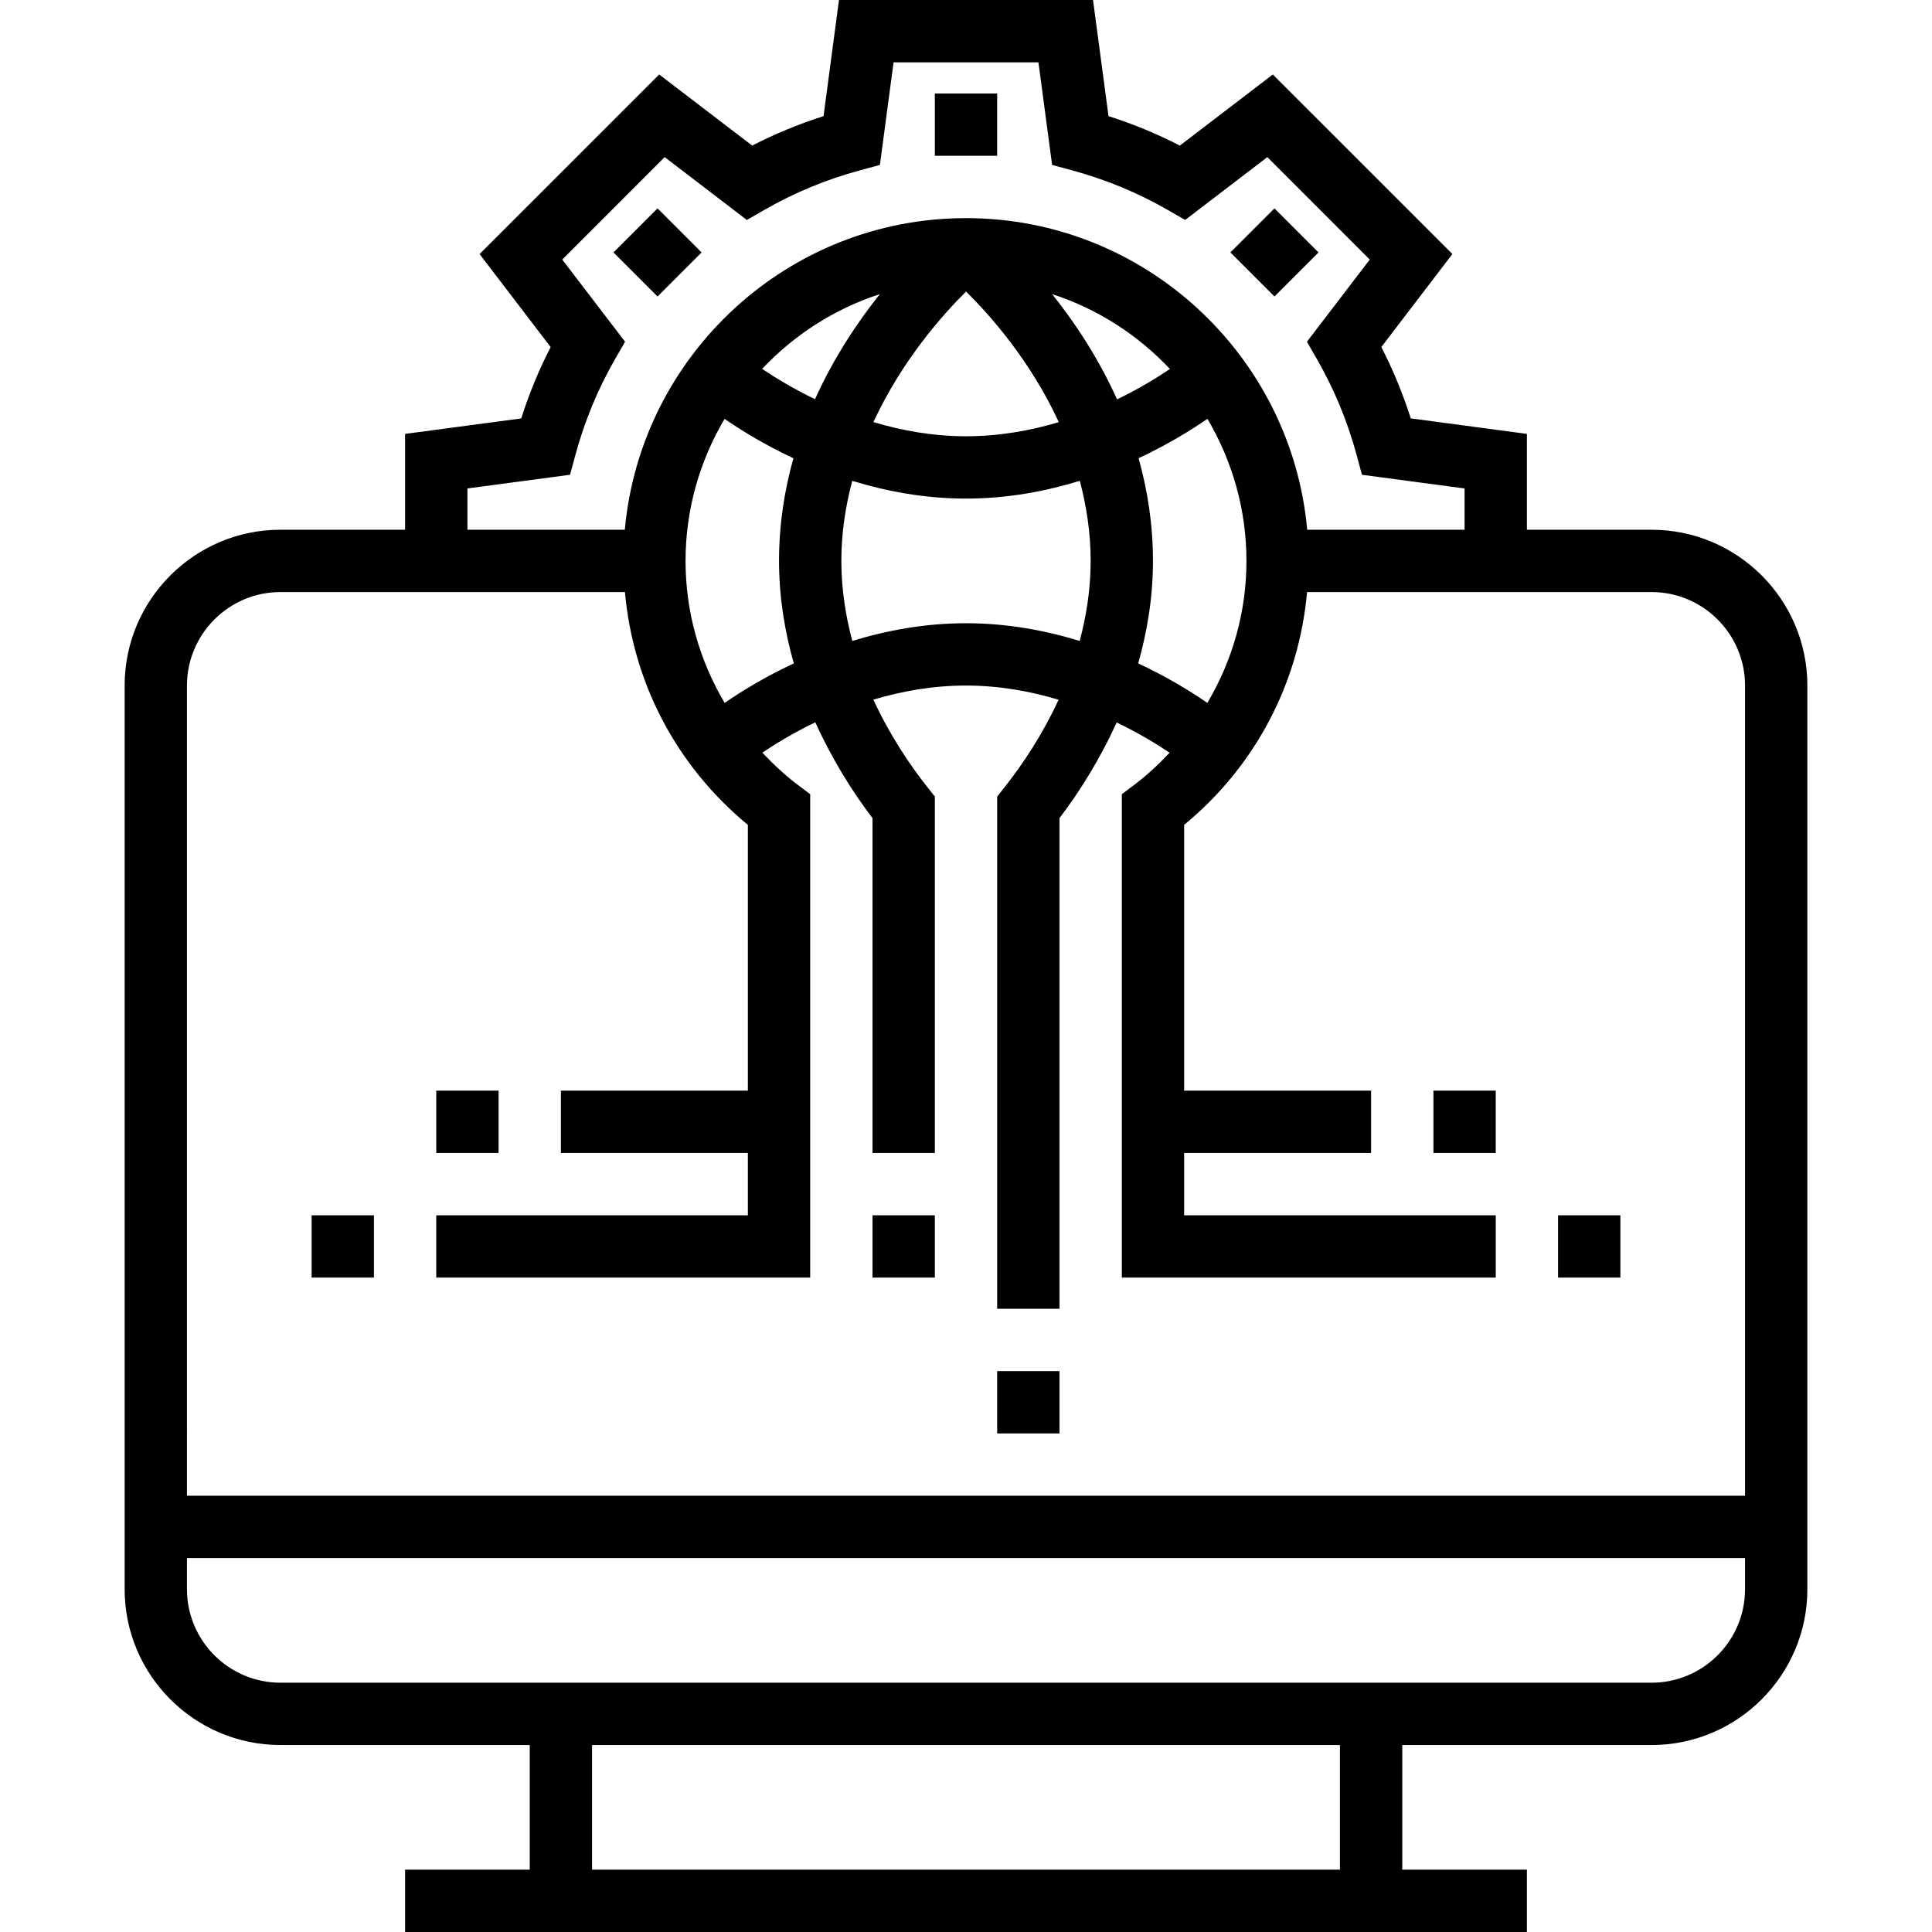 <svg height="496pt" viewBox="-32 0 496 496" width="496pt" xmlns="http://www.w3.org/2000/svg" xmlns:xlink="http://www.w3.org/1999/xlink"><path d="m40 448h64v32h-32v16h288v-16h-32v-32h64c22.055 0 40-17.945 40-40v-232c0-22.055-17.945-40-40-40h-32v-24.609l-29.816-3.977c-2.023-6.344-4.551-12.469-7.559-18.316l18.246-23.883-46.102-46.094-23.867 18.254c-5.848-3.008-11.973-5.535-18.316-7.559l-3.977-29.816h-65.219l-3.965 29.816c-6.348 2.023-12.473 4.551-18.32 7.559l-23.875-18.254-46.109 46.102 18.246 23.883c-3.008 5.84-5.535 11.973-7.559 18.32l-29.809 3.965v24.609h-32c-22.055 0-40 17.945-40 40v232c0 22.055 17.945 40 40 40zm272 32h-192v-32h192zm-224-354.602 26.344-3.512 1.391-5.133c2.336-8.617 5.738-16.832 10.09-24.41l2.648-4.617-16.129-21.086 26.297-26.305 21.094 16.137 4.617-2.656c7.578-4.352 15.793-7.746 24.41-10.082l5.133-1.391 3.512-26.344h37.188l3.512 26.344 5.133 1.391c8.617 2.336 16.832 5.73 24.41 10.082l4.617 2.656 21.094-16.137 26.297 26.305-16.129 21.094 2.648 4.617c4.352 7.578 7.754 15.793 10.09 24.41l1.391 5.133 26.344 3.504v10.602h-40.406c-4.059-44.785-41.77-80-87.594-80s-83.535 35.215-87.594 80h-40.406zm83.793 44.914c-7.449 3.473-13.457 7.184-17.754 10.145-6.453-10.891-10.039-23.344-10.039-36.457 0-13.312 3.695-25.762 10.023-36.465 4.281 2.953 10.258 6.648 17.672 10.113-2.289 8.129-3.695 16.938-3.695 26.352s1.496 18.176 3.793 26.312zm-8.129-75.609c8.223-8.727 18.559-15.414 30.223-19.191-5.695 7.129-11.781 16.191-16.648 26.977-5.582-2.703-10.191-5.504-13.574-7.785zm52.352-19.848c6.113 6.016 16.504 17.695 23.809 33.52-7.223 2.16-15.258 3.625-23.824 3.625-8.527 0-16.543-1.473-23.77-3.641 7.312-15.785 17.691-27.48 23.785-33.504zm-29.215 48.586c8.758 2.695 18.582 4.559 29.199 4.559 10.625 0 20.449-1.863 29.215-4.559 1.707 6.43 2.785 13.277 2.785 20.559s-1.105 14.121-2.809 20.551c-8.758-2.688-18.582-4.551-29.191-4.551s-20.434 1.863-29.191 4.551c-1.703-6.43-2.809-13.27-2.809-20.551 0-7.266 1.09-14.121 2.801-20.559zm51.312-47.93c11.672 3.777 22.016 10.48 30.238 19.215-3.375 2.289-7.984 5.098-13.574 7.801-4.867-10.801-10.953-19.887-16.664-27.016zm22.191 42.129c7.406-3.465 13.391-7.16 17.672-10.113 6.328 10.711 10.023 23.16 10.023 36.473 0 13.113-3.586 25.566-10.039 36.457-4.297-2.961-10.305-6.672-17.754-10.145 2.297-8.137 3.793-16.898 3.793-26.312s-1.406-18.223-3.695-26.359zm-244.305 58.359c0-13.23 10.77-24 24-24h88.441c2.094 23.367 13.246 44.672 31.559 59.77v68.23h-48v16h48v16h-80v16h96v-124.105l-3.184-2.398c-3.328-2.504-6.305-5.32-9.105-8.266 3.395-2.293 8.008-5.094 13.602-7.797 4.344 9.613 9.625 17.957 14.688 24.605v85.961h16v-91.504l-1.734-2.184c-4.746-5.969-9.883-13.68-14.051-22.695 7.219-2.152 15.234-3.617 23.785-3.617 8.527 0 16.543 1.473 23.77 3.641-4.16 9.008-9.289 16.711-14.035 22.672l-1.734 2.184v131.504h16v-125.961c5.055-6.641 10.328-14.969 14.672-24.574 5.586 2.695 10.207 5.496 13.602 7.781-2.793 2.945-5.762 5.754-9.082 8.25l-3.191 2.398v124.105h96v-16h-80v-16h48v-16h-48v-68.23c18.312-15.098 29.465-36.402 31.559-59.77h88.441c13.23 0 24 10.77 24 24v208h-400zm0 224h400v8c0 13.23-10.77 24-24 24h-352c-13.23 0-24-10.77-24-24zm32-88h16v16h-16zm320 0h16v16h-16zm-144-272h-16v-16h16zm-87.191 36.121-11.312-11.312 11.312-11.312 11.312 11.312zm158.383 0-11.312-11.312 11.312-11.312 11.312 11.312zm-71.191 275.879h16v16h-16zm-32-40h16v16h-16zm-96-16h-16v-16h16zm240-16h16v16h-16zm0 0" fill="#000"/></svg>